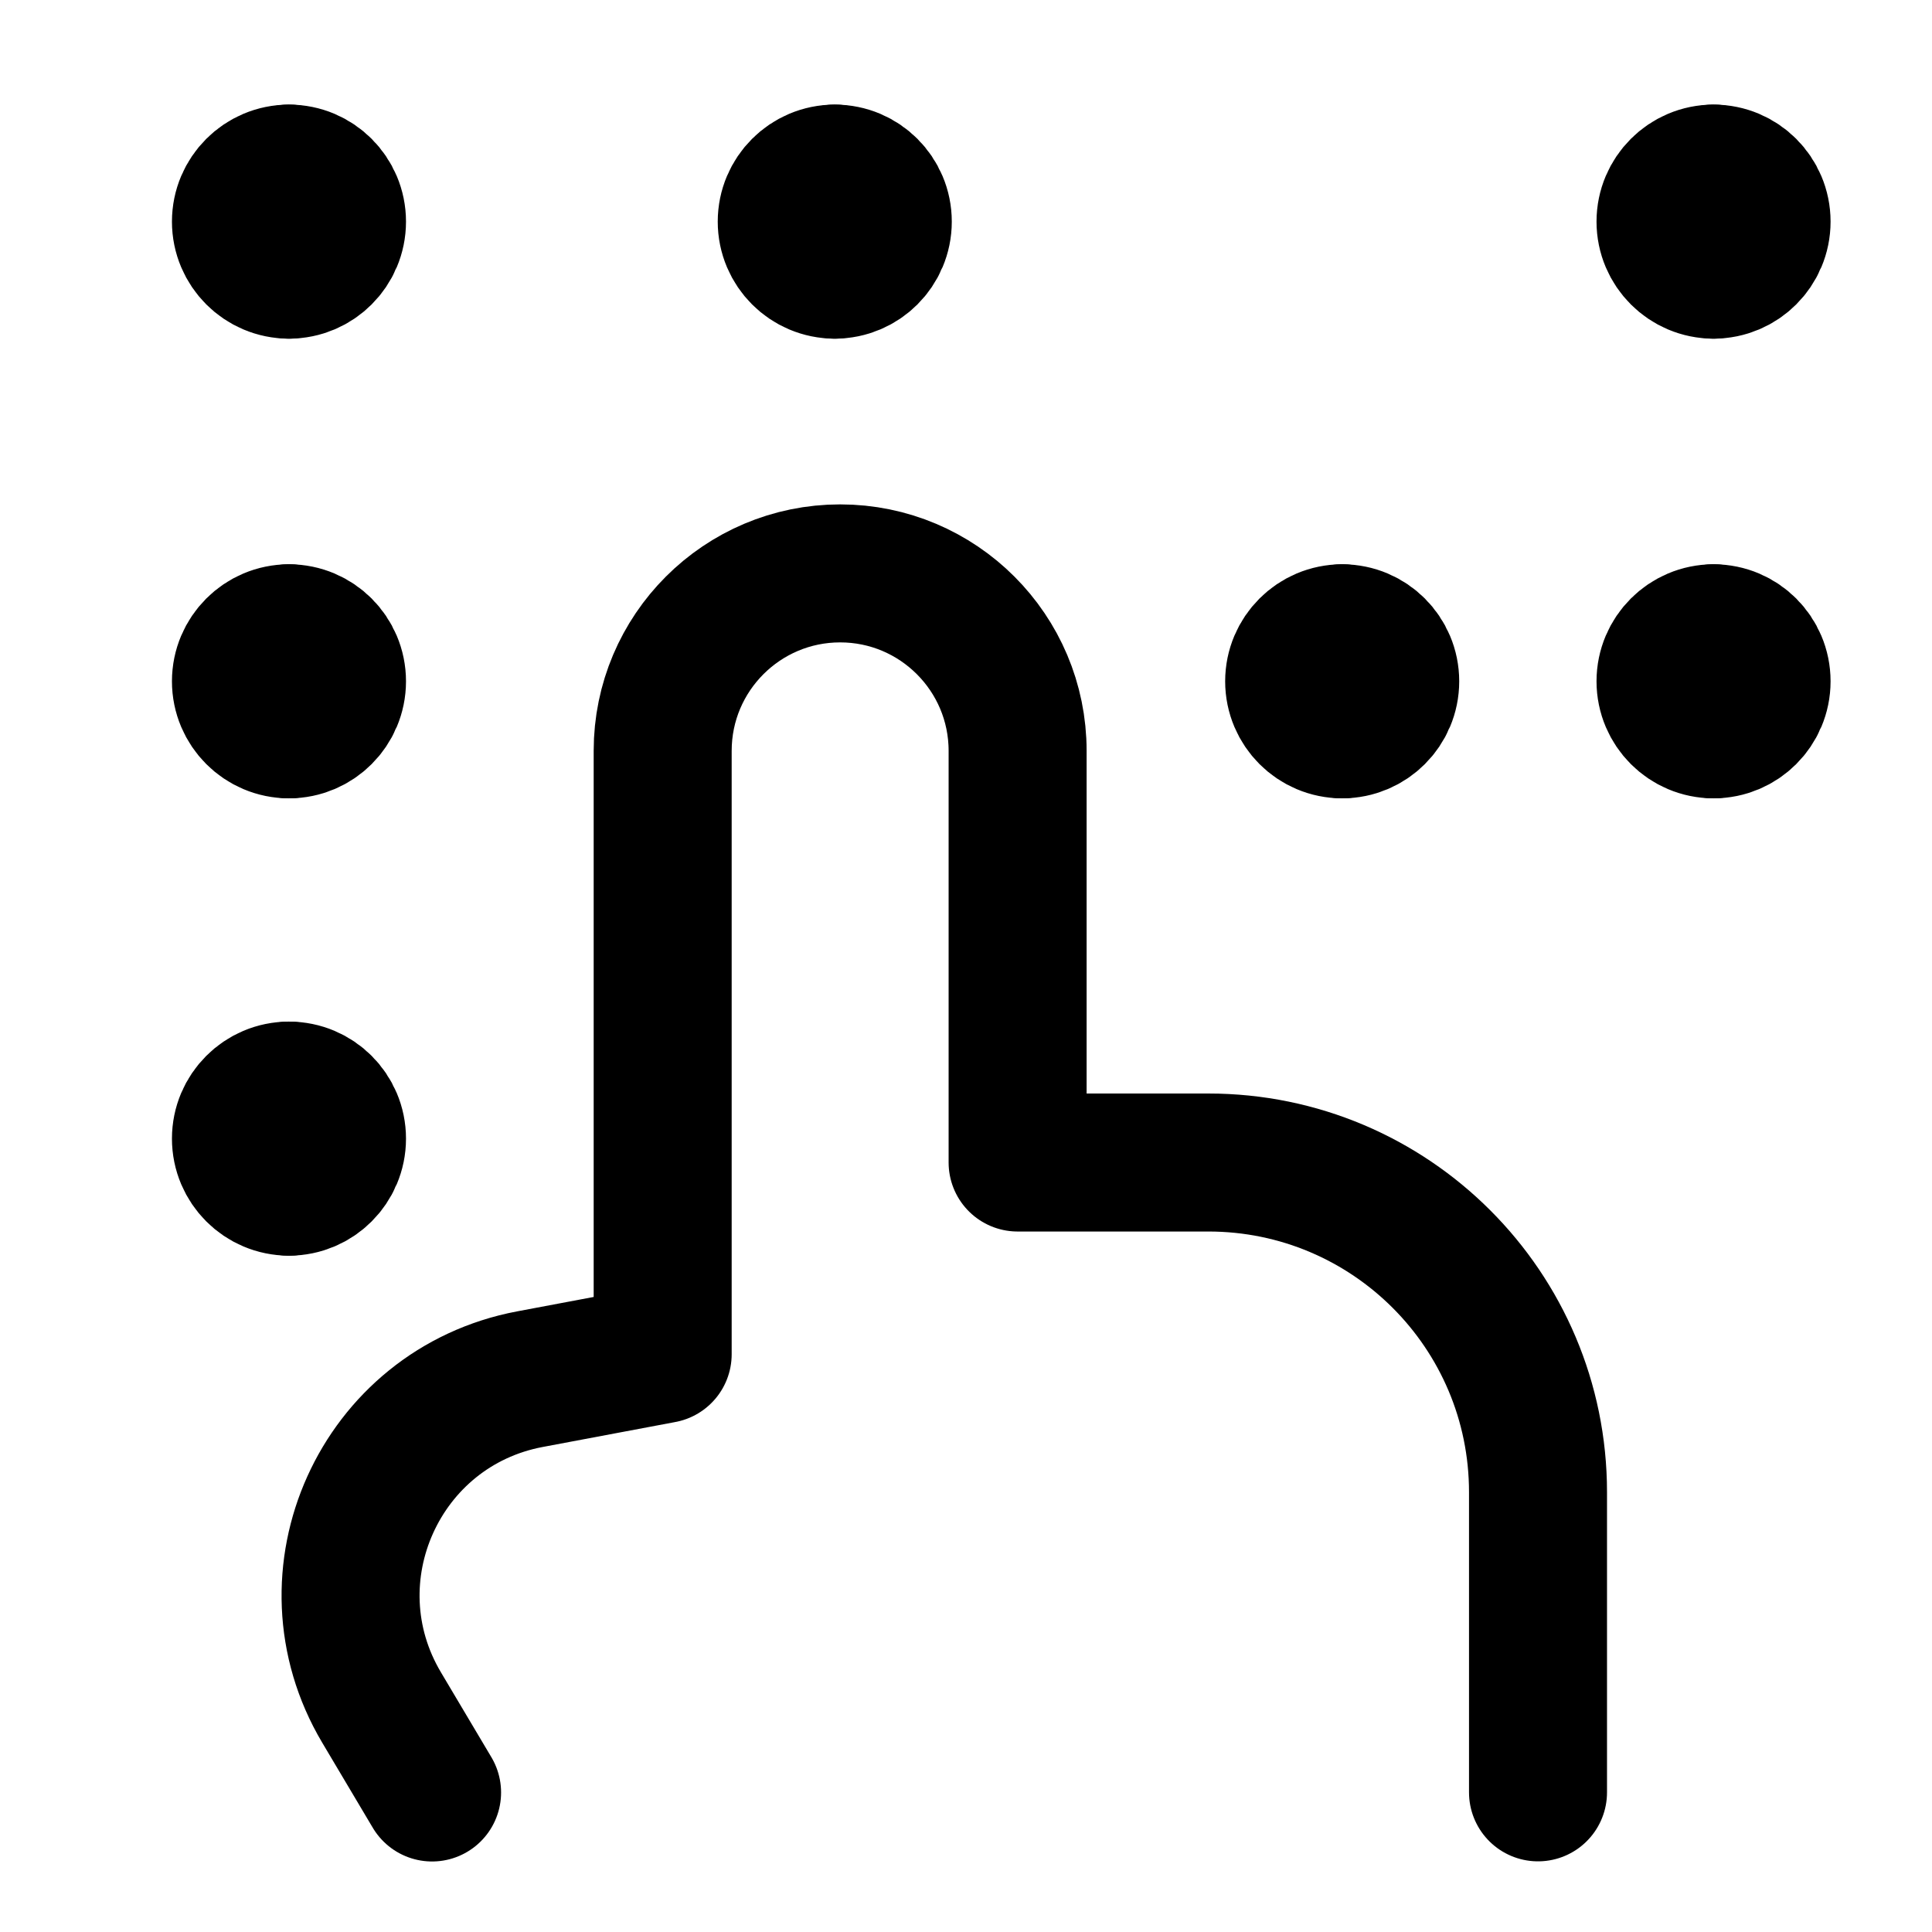<svg xmlns="http://www.w3.org/2000/svg" fill="none" viewBox="-0.5 -0.5 14 14" height="14" width="14"><g id="braille-blind--disability-braille-blind"><path id="Vector 107" stroke="currentColor" stroke-linecap="round" stroke-linejoin="round" d="m2.631 12.489 -0.366 -0.616c-0.565 -0.951 -0.012 -2.174 1.075 -2.379l0.962 -0.181 0 -4.372c0 -0.71 0.576 -1.286 1.286 -1.286v0c0.71 0 1.286 0.576 1.286 1.286l0 2.983 1.382 0c1.32 0 2.389 1.07 2.389 2.389l0 2.175" stroke-width="1"></path><g id="Group 2639"><path id="Vector" stroke="currentColor" stroke-linecap="round" stroke-linejoin="round" d="M1.594 1.454c-0.192 0 -0.348 -0.156 -0.348 -0.348 0 -0.192 0.156 -0.348 0.348 -0.348" stroke-width="1"></path><path id="Vector_2" stroke="currentColor" stroke-linecap="round" stroke-linejoin="round" d="M1.594 1.454c0.192 0 0.348 -0.156 0.348 -0.348 0 -0.192 -0.156 -0.348 -0.348 -0.348" stroke-width="1"></path></g><g id="Group 2641"><path id="Vector_3" stroke="currentColor" stroke-linecap="round" stroke-linejoin="round" d="M5.549 1.454c-0.192 0 -0.348 -0.156 -0.348 -0.348 0 -0.192 0.156 -0.348 0.348 -0.348" stroke-width="1"></path><path id="Vector_4" stroke="currentColor" stroke-linecap="round" stroke-linejoin="round" d="M5.549 1.454c0.192 0 0.348 -0.156 0.348 -0.348 0 -0.192 -0.156 -0.348 -0.348 -0.348" stroke-width="1"></path></g><g id="Group 2642"><path id="Vector_5" stroke="currentColor" stroke-linecap="round" stroke-linejoin="round" d="M11.917 1.454c-0.192 0 -0.348 -0.156 -0.348 -0.348 0 -0.192 0.156 -0.348 0.348 -0.348" stroke-width="1"></path><path id="Vector_6" stroke="currentColor" stroke-linecap="round" stroke-linejoin="round" d="M11.917 1.454c0.192 0 0.348 -0.156 0.348 -0.348 0 -0.192 -0.156 -0.348 -0.348 -0.348" stroke-width="1"></path></g><g id="Group 2643"><path id="Vector_7" stroke="currentColor" stroke-linecap="round" stroke-linejoin="round" d="M11.917 4.785c-0.192 0 -0.348 -0.156 -0.348 -0.348 0 -0.192 0.156 -0.348 0.348 -0.348" stroke-width="1"></path><path id="Vector_8" stroke="currentColor" stroke-linecap="round" stroke-linejoin="round" d="M11.917 4.785c0.192 0 0.348 -0.156 0.348 -0.348 0 -0.192 -0.156 -0.348 -0.348 -0.348" stroke-width="1"></path></g><g id="Group 2644"><path id="Vector_9" stroke="currentColor" stroke-linecap="round" stroke-linejoin="round" d="M9.226 4.785c-0.192 0 -0.348 -0.156 -0.348 -0.348 0 -0.192 0.156 -0.348 0.348 -0.348" stroke-width="1"></path><path id="Vector_10" stroke="currentColor" stroke-linecap="round" stroke-linejoin="round" d="M9.226 4.785c0.192 0 0.348 -0.156 0.348 -0.348 0 -0.192 -0.156 -0.348 -0.348 -0.348" stroke-width="1"></path></g><g id="Group 2645"><path id="Vector_11" stroke="currentColor" stroke-linecap="round" stroke-linejoin="round" d="M1.594 4.785c-0.192 0 -0.348 -0.156 -0.348 -0.348 0 -0.192 0.156 -0.348 0.348 -0.348" stroke-width="1"></path><path id="Vector_12" stroke="currentColor" stroke-linecap="round" stroke-linejoin="round" d="M1.594 4.785c0.192 0 0.348 -0.156 0.348 -0.348 0 -0.192 -0.156 -0.348 -0.348 -0.348" stroke-width="1"></path></g><g id="Group 2646"><path id="Vector_13" stroke="currentColor" stroke-linecap="round" stroke-linejoin="round" d="M1.594 8.099c-0.192 0 -0.348 -0.156 -0.348 -0.348 0 -0.192 0.156 -0.348 0.348 -0.348" stroke-width="1"></path><path id="Vector_14" stroke="currentColor" stroke-linecap="round" stroke-linejoin="round" d="M1.594 8.099c0.192 0 0.348 -0.156 0.348 -0.348 0 -0.192 -0.156 -0.348 -0.348 -0.348" stroke-width="1"></path></g></g></svg>